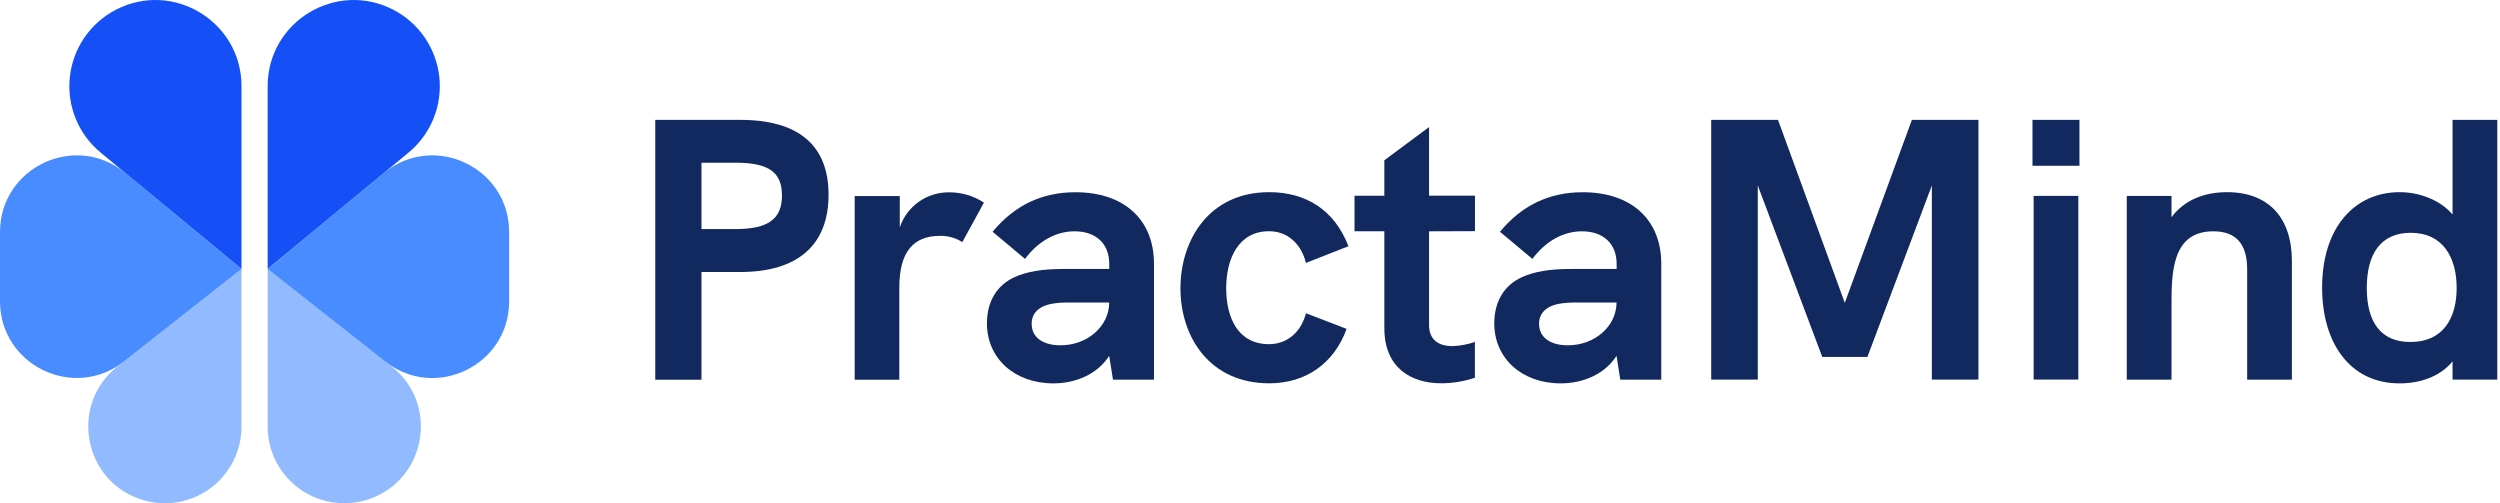 <svg width="154" height="31" viewBox="0 0 154 31" fill="none" xmlns="http://www.w3.org/2000/svg">
<path d="M24.123 22.571L16.487 16.565V26.28C16.487 27.012 16.657 27.733 16.984 28.387C17.31 29.041 17.784 29.61 18.368 30.05C18.952 30.49 19.63 30.788 20.349 30.921C21.068 31.053 21.808 31.017 22.511 30.816C26.206 29.751 27.146 24.95 24.123 22.571Z" fill="#91BAFF"/>
<path d="M23.641 10.658L16.487 16.572L23.729 22.269C26.823 24.704 31.364 22.499 31.364 18.56V14.304C31.364 10.307 26.718 8.117 23.641 10.658Z" fill="#488CFF"/>
<path d="M24.221 0.597C20.691 -1.224 16.487 1.338 16.487 5.31V16.566L25.167 9.398C25.844 8.84 26.371 8.122 26.702 7.31C27.032 6.497 27.157 5.615 27.063 4.743C26.969 3.871 26.66 3.036 26.164 2.312C25.668 1.588 25.001 0.999 24.221 0.597Z" fill="#1550F7"/>
<path d="M7.24 22.571C4.218 24.95 5.156 29.751 8.853 30.816C9.556 31.017 10.296 31.053 11.014 30.921C11.733 30.788 12.412 30.49 12.996 30.05C13.58 29.61 14.054 29.041 14.38 28.387C14.707 27.733 14.877 27.012 14.877 26.28V16.565L7.24 22.571Z" fill="#91BAFF"/>
<path d="M7.723 10.658C4.646 8.117 0 10.307 0 14.298V18.557C0 22.495 4.54 24.7 7.636 22.265L14.877 16.569L7.723 10.658Z" fill="#488CFF"/>
<path d="M7.144 0.597C6.364 0.999 5.696 1.588 5.2 2.312C4.704 3.035 4.396 3.871 4.302 4.743C4.208 5.615 4.332 6.497 4.663 7.31C4.994 8.122 5.521 8.84 6.197 9.398L14.877 16.566V5.312C14.877 1.338 10.672 -1.224 7.144 0.597Z" fill="#1550F7"/>
<path d="M40.364 7.384H45.598C49.181 7.384 51.04 8.945 51.04 11.998C51.04 15.097 49.134 16.756 45.598 16.756H43.211V23.391H40.364V7.384ZM45.3 14.111C47.321 14.111 48.17 13.49 48.17 12.043C48.17 10.597 47.344 10.023 45.3 10.023H43.211V14.111H45.3Z" fill="#122960"/>
<path d="M60.611 12.481L59.279 14.915C58.87 14.651 58.39 14.517 57.902 14.529C56.231 14.529 55.399 15.558 55.399 17.698V23.391H52.648V12.076H55.426V14.005C55.639 13.371 56.047 12.822 56.591 12.434C57.136 12.047 57.788 11.841 58.456 11.847C59.222 11.841 59.972 12.061 60.611 12.481Z" fill="#122960"/>
<path d="M71.085 16.246V23.386H68.559L68.326 21.917C67.66 22.974 66.374 23.616 64.882 23.616C62.494 23.616 60.795 22.073 60.795 19.92C60.795 18.588 61.392 17.578 62.494 17.073C63.251 16.728 64.216 16.568 65.501 16.568H68.33V16.246C68.33 15.007 67.504 14.249 66.195 14.249C65.046 14.249 63.968 14.846 63.141 15.948L61.144 14.276C62.498 12.646 64.174 11.842 66.241 11.842C69.227 11.838 71.085 13.514 71.085 16.246ZM68.326 18.634H65.873C64.932 18.634 64.38 18.748 64.014 19.02C63.864 19.125 63.742 19.266 63.662 19.431C63.581 19.596 63.544 19.778 63.553 19.961C63.553 20.765 64.219 21.27 65.322 21.27C66.975 21.275 68.326 20.104 68.326 18.634Z" fill="#122960"/>
<path d="M72.716 17.761C72.716 14.775 74.483 11.837 78.179 11.837C80.429 11.837 82.197 12.916 83.065 15.166L80.447 16.195C80.149 15.002 79.299 14.244 78.174 14.244C76.269 14.244 75.534 15.966 75.534 17.757C75.534 19.548 76.245 21.201 78.174 21.201C79.276 21.201 80.149 20.466 80.447 19.295L82.95 20.259C82.192 22.372 80.447 23.612 78.192 23.612C74.506 23.615 72.716 20.745 72.716 17.761Z" fill="#122960"/>
<path d="M88.03 14.249V20.012C88.03 20.912 88.581 21.32 89.477 21.32C89.946 21.302 90.41 21.216 90.854 21.063V23.267C90.189 23.493 89.491 23.609 88.788 23.611C86.882 23.611 85.275 22.624 85.275 20.213V14.244H83.438V12.058H85.275V9.872L88.03 7.829V12.053H90.859V14.239L88.03 14.249Z" fill="#122960"/>
<path d="M102.334 16.246V23.386H99.808L99.578 21.917C98.912 22.974 97.626 23.616 96.135 23.616C93.747 23.616 92.047 22.073 92.047 19.92C92.047 18.588 92.645 17.578 93.747 17.073C94.505 16.728 95.469 16.568 96.755 16.568H99.584V16.246C99.584 15.007 98.757 14.249 97.449 14.249C96.301 14.249 95.222 14.846 94.395 15.948L92.397 14.276C93.752 12.646 95.428 11.842 97.494 11.842C100.472 11.838 102.334 13.514 102.334 16.246ZM99.578 18.634H97.129C96.186 18.634 95.636 18.748 95.268 19.02C95.118 19.125 94.998 19.267 94.917 19.431C94.837 19.596 94.8 19.778 94.809 19.961C94.809 20.765 95.475 21.27 96.577 21.27C98.224 21.275 99.578 20.104 99.578 18.634Z" fill="#122960"/>
<path d="M121.872 7.384V23.385H119.002V11.427L115.031 21.989H112.252L108.28 11.427V23.385H105.41V7.384H109.525L113.639 18.656L117.773 7.384H121.872Z" fill="#122960"/>
<path d="M125.201 7.384H128.094V10.212H125.201V7.384ZM125.271 12.066H128.026V23.382H125.271V12.066Z" fill="#122960"/>
<path d="M141.181 16.085V23.386H138.426V16.774C138.426 15.994 138.426 14.249 136.336 14.249C133.765 14.249 133.765 16.842 133.765 18.864V23.386H131.009V12.071H133.765V13.38C134.568 12.301 135.808 11.837 137.185 11.837C139.735 11.838 141.181 13.399 141.181 16.085Z" fill="#122960"/>
<path d="M153.833 7.384V23.385H151.077V22.26C150.297 23.225 149.034 23.616 147.817 23.616C144.741 23.616 143.042 21.112 143.042 17.715C143.042 14.018 145.039 11.838 147.817 11.838C149.103 11.838 150.366 12.365 151.077 13.215V7.384H153.833ZM151.33 17.738C151.33 15.856 150.48 14.34 148.502 14.34C146.665 14.34 145.794 15.626 145.794 17.738C145.794 19.828 146.642 21.067 148.48 21.067C150.48 21.067 151.33 19.621 151.33 17.738Z" fill="#122960"/>
</svg>
